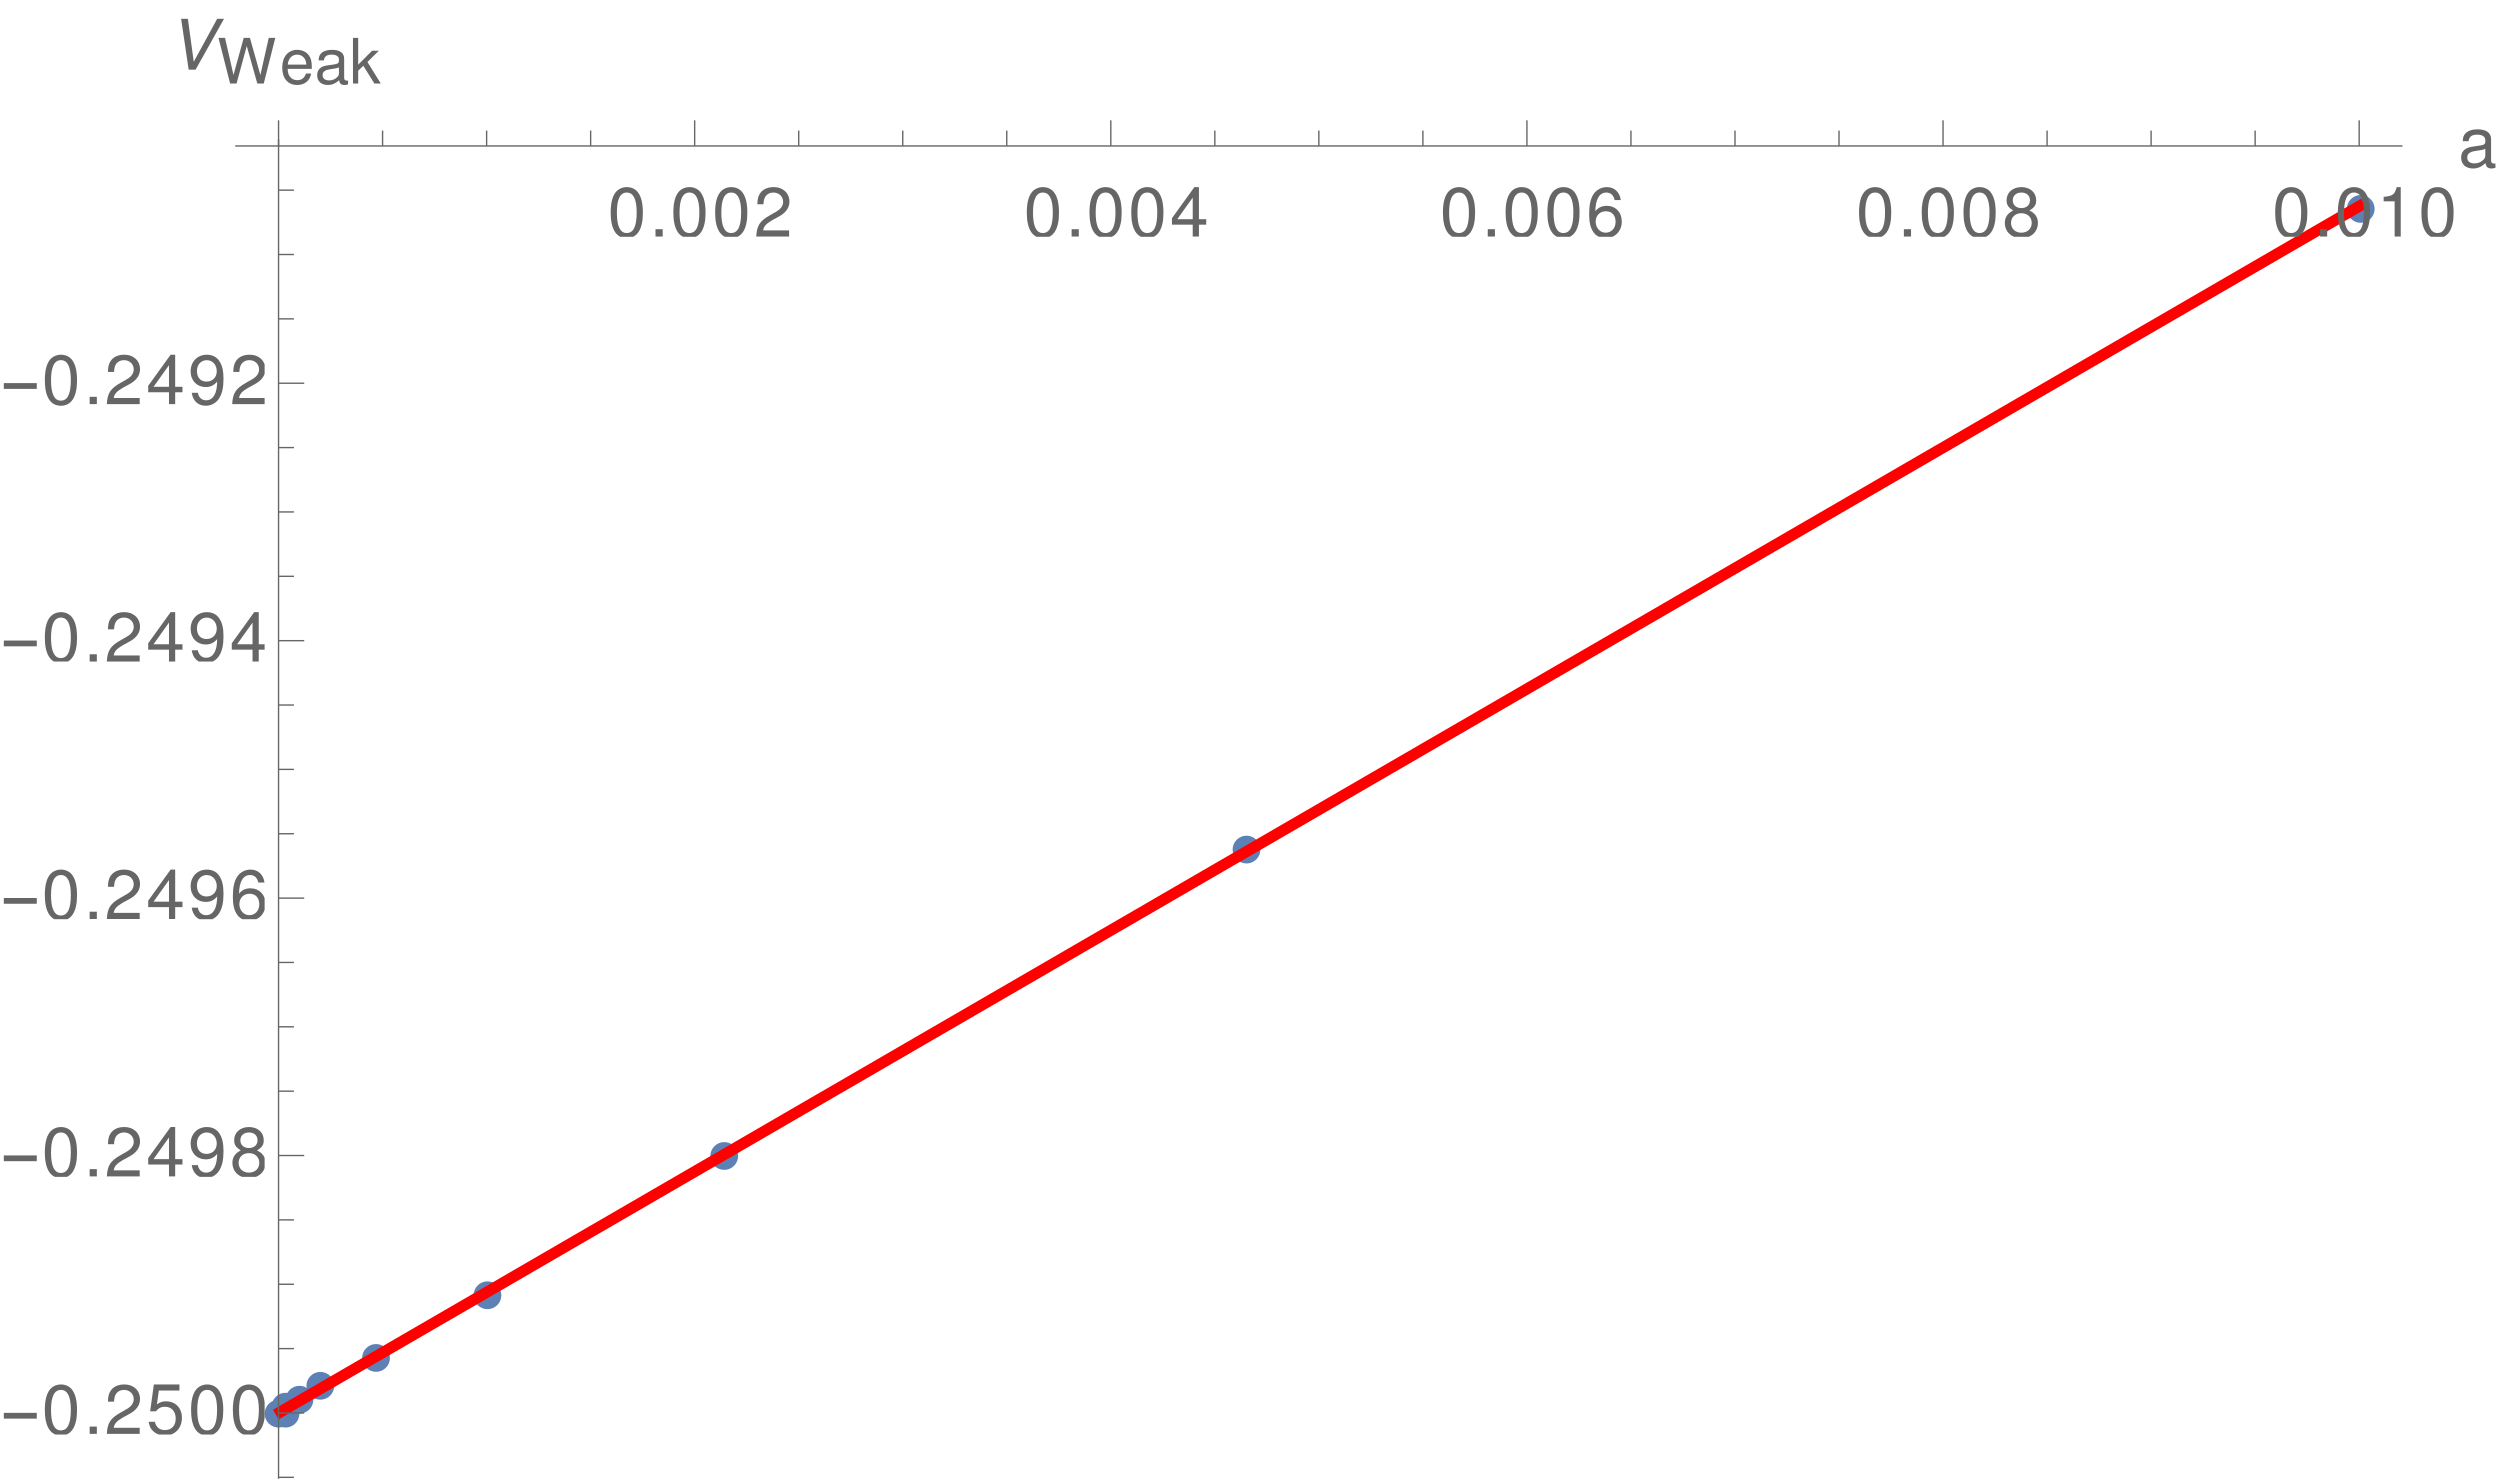 <?xml version="1.0" encoding="UTF-8"?>
<svg xmlns="http://www.w3.org/2000/svg" xmlns:xlink="http://www.w3.org/1999/xlink" width="359pt" height="213pt" viewBox="0 0 359 213" version="1.1">
<defs>
<g>
<symbol overflow="visible" id="glyph0-0">
<path style="stroke:none;" d=""/>
</symbol>
<symbol overflow="visible" id="glyph0-1">
<path style="stroke:none;" d="M 2.75 -7.094 C 2.094 -7.094 1.484 -6.797 1.125 -6.312 C 0.656 -5.688 0.438 -4.734 0.438 -3.438 C 0.438 -1.047 1.234 0.234 2.75 0.234 C 4.25 0.234 5.062 -1.047 5.062 -3.375 C 5.062 -4.75 4.844 -5.672 4.375 -6.312 C 4.016 -6.812 3.422 -7.094 2.75 -7.094 Z M 2.75 -6.312 C 3.703 -6.312 4.172 -5.344 4.172 -3.453 C 4.172 -1.438 3.703 -0.5 2.734 -0.5 C 1.797 -0.5 1.328 -1.484 1.328 -3.422 C 1.328 -5.359 1.797 -6.312 2.75 -6.312 Z M 2.75 -6.312 "/>
</symbol>
<symbol overflow="visible" id="glyph0-2">
<path style="stroke:none;" d="M 1.906 -1.047 L 0.875 -1.047 L 0.875 0 L 1.906 0 Z M 1.906 -1.047 "/>
</symbol>
<symbol overflow="visible" id="glyph0-3">
<path style="stroke:none;" d="M 5.062 -0.875 L 1.328 -0.875 C 1.422 -1.453 1.734 -1.812 2.609 -2.328 L 3.609 -2.875 C 4.594 -3.406 5.109 -4.141 5.109 -5.016 C 5.109 -5.594 4.875 -6.156 4.453 -6.531 C 4.031 -6.906 3.516 -7.094 2.844 -7.094 C 1.938 -7.094 1.266 -6.766 0.875 -6.172 C 0.625 -5.797 0.516 -5.344 0.5 -4.625 L 1.375 -4.625 C 1.406 -5.109 1.469 -5.406 1.594 -5.625 C 1.812 -6.062 2.281 -6.312 2.812 -6.312 C 3.609 -6.312 4.203 -5.75 4.203 -4.984 C 4.203 -4.438 3.875 -3.953 3.25 -3.594 L 2.328 -3.062 C 0.844 -2.234 0.422 -1.562 0.344 0 L 5.062 0 Z M 5.062 -0.875 "/>
</symbol>
<symbol overflow="visible" id="glyph0-4">
<path style="stroke:none;" d="M 3.266 -1.703 L 3.266 0 L 4.156 0 L 4.156 -1.703 L 5.203 -1.703 L 5.203 -2.484 L 4.156 -2.484 L 4.156 -7.094 L 3.5 -7.094 L 0.281 -2.625 L 0.281 -1.703 Z M 3.266 -2.484 L 1.047 -2.484 L 3.266 -5.594 Z M 3.266 -2.484 "/>
</symbol>
<symbol overflow="visible" id="glyph0-5">
<path style="stroke:none;" d="M 4.984 -5.234 C 4.812 -6.406 4.047 -7.094 2.969 -7.094 C 2.188 -7.094 1.484 -6.703 1.062 -6.078 C 0.625 -5.391 0.438 -4.516 0.438 -3.234 C 0.438 -2.047 0.609 -1.281 1.031 -0.656 C 1.406 -0.078 2.031 0.234 2.812 0.234 C 4.156 0.234 5.125 -0.766 5.125 -2.156 C 5.125 -3.484 4.234 -4.406 2.953 -4.406 C 2.266 -4.406 1.703 -4.141 1.328 -3.625 C 1.344 -5.344 1.906 -6.312 2.906 -6.312 C 3.531 -6.312 3.953 -5.922 4.094 -5.234 Z M 2.844 -3.625 C 3.703 -3.625 4.234 -3.047 4.234 -2.094 C 4.234 -1.203 3.625 -0.547 2.812 -0.547 C 2 -0.547 1.375 -1.234 1.375 -2.141 C 1.375 -3.016 1.984 -3.625 2.844 -3.625 Z M 2.844 -3.625 "/>
</symbol>
<symbol overflow="visible" id="glyph0-6">
<path style="stroke:none;" d="M 3.906 -3.734 C 4.641 -4.172 4.875 -4.531 4.875 -5.203 C 4.875 -6.312 4.016 -7.094 2.75 -7.094 C 1.5 -7.094 0.625 -6.312 0.625 -5.203 C 0.625 -4.547 0.859 -4.188 1.578 -3.734 C 0.766 -3.344 0.375 -2.75 0.375 -1.969 C 0.375 -0.672 1.344 0.234 2.75 0.234 C 4.156 0.234 5.125 -0.672 5.125 -1.953 C 5.125 -2.75 4.734 -3.344 3.906 -3.734 Z M 2.75 -6.312 C 3.5 -6.312 3.984 -5.875 3.984 -5.188 C 3.984 -4.516 3.484 -4.078 2.75 -4.078 C 2.016 -4.078 1.516 -4.516 1.516 -5.188 C 1.516 -5.875 2.016 -6.312 2.75 -6.312 Z M 2.75 -3.344 C 3.625 -3.344 4.234 -2.781 4.234 -1.953 C 4.234 -1.109 3.625 -0.547 2.734 -0.547 C 1.875 -0.547 1.266 -1.125 1.266 -1.953 C 1.266 -2.781 1.875 -3.344 2.75 -3.344 Z M 2.75 -3.344 "/>
</symbol>
<symbol overflow="visible" id="glyph0-7">
<path style="stroke:none;" d="M 2.594 -5.047 L 2.594 0 L 3.469 0 L 3.469 -7.094 L 2.891 -7.094 C 2.578 -6 2.375 -5.844 1.016 -5.688 L 1.016 -5.047 Z M 2.594 -5.047 "/>
</symbol>
<symbol overflow="visible" id="glyph0-8">
<path style="stroke:none;" d="M 5.344 -0.484 C 5.266 -0.469 5.219 -0.469 5.172 -0.469 C 4.875 -0.469 4.719 -0.625 4.719 -0.875 L 4.719 -3.953 C 4.719 -4.891 4.047 -5.391 2.75 -5.391 C 1.984 -5.391 1.359 -5.172 1.016 -4.781 C 0.766 -4.516 0.672 -4.203 0.656 -3.688 L 1.484 -3.688 C 1.562 -4.328 1.938 -4.625 2.719 -4.625 C 3.469 -4.625 3.891 -4.344 3.891 -3.844 L 3.891 -3.625 C 3.891 -3.266 3.688 -3.125 3.016 -3.047 C 1.844 -2.891 1.656 -2.844 1.344 -2.719 C 0.734 -2.469 0.422 -2 0.422 -1.312 C 0.422 -0.375 1.078 0.234 2.141 0.234 C 2.797 0.234 3.328 0 3.922 -0.547 C 3.984 -0.016 4.234 0.234 4.781 0.234 C 4.953 0.234 5.078 0.203 5.344 0.141 Z M 3.891 -1.656 C 3.891 -1.375 3.812 -1.203 3.562 -0.969 C 3.219 -0.656 2.812 -0.5 2.312 -0.5 C 1.672 -0.5 1.297 -0.812 1.297 -1.344 C 1.297 -1.891 1.656 -2.172 2.547 -2.297 C 3.438 -2.422 3.609 -2.453 3.891 -2.594 Z M 3.891 -1.656 "/>
</symbol>
<symbol overflow="visible" id="glyph0-9">
<path style="stroke:none;" d="M 4.766 -7.094 L 1.094 -7.094 L 0.562 -3.234 L 1.375 -3.234 C 1.797 -3.719 2.125 -3.891 2.688 -3.891 C 3.625 -3.891 4.234 -3.234 4.234 -2.188 C 4.234 -1.172 3.641 -0.547 2.688 -0.547 C 1.906 -0.547 1.438 -0.938 1.234 -1.734 L 0.344 -1.734 C 0.469 -1.156 0.562 -0.875 0.781 -0.625 C 1.188 -0.078 1.906 0.234 2.703 0.234 C 4.125 0.234 5.125 -0.812 5.125 -2.312 C 5.125 -3.703 4.203 -4.672 2.844 -4.672 C 2.344 -4.672 1.938 -4.547 1.531 -4.234 L 1.812 -6.219 L 4.766 -6.219 Z M 4.766 -7.094 "/>
</symbol>
<symbol overflow="visible" id="glyph0-10">
<path style="stroke:none;" d="M 0.531 -1.625 C 0.703 -0.453 1.453 0.234 2.547 0.234 C 3.312 0.234 4.031 -0.156 4.438 -0.781 C 4.891 -1.469 5.094 -2.344 5.094 -3.625 C 5.094 -4.812 4.906 -5.578 4.484 -6.203 C 4.094 -6.781 3.484 -7.094 2.703 -7.094 C 1.344 -7.094 0.375 -6.094 0.375 -4.703 C 0.375 -3.375 1.281 -2.453 2.562 -2.453 C 3.234 -2.453 3.719 -2.688 4.188 -3.234 C 4.172 -1.516 3.609 -0.547 2.594 -0.547 C 1.984 -0.547 1.547 -0.938 1.406 -1.625 Z M 2.688 -6.312 C 3.516 -6.312 4.125 -5.641 4.125 -4.719 C 4.125 -3.844 3.516 -3.234 2.656 -3.234 C 1.812 -3.234 1.281 -3.812 1.281 -4.766 C 1.281 -5.672 1.875 -6.312 2.688 -6.312 Z M 2.688 -6.312 "/>
</symbol>
<symbol overflow="visible" id="glyph1-0">
<path style="stroke:none;" d="M 0.625 0 L 0.625 -8 L 4.375 -8 L 4.375 0 Z M 1.25 -0.625 L 3.75 -0.625 L 3.75 -7.375 L 1.25 -7.375 Z M 1.25 -0.625 "/>
</symbol>
<symbol overflow="visible" id="glyph1-1">
<path style="stroke:none;" d="M 5.281 -2.188 L 0.547 -2.188 L 0.547 -3.016 L 5.281 -3.016 Z M 5.281 -2.188 "/>
</symbol>
<symbol overflow="visible" id="glyph2-0">
<path style="stroke:none;" d=""/>
</symbol>
<symbol overflow="visible" id="glyph2-1">
<path style="stroke:none;" d="M 3.922 0 L 8 -7.297 L 7.016 -7.297 L 3.656 -1.125 L 2.812 -7.297 L 1.844 -7.297 L 2.922 0 Z M 3.922 0 "/>
</symbol>
<symbol overflow="visible" id="glyph3-0">
<path style="stroke:none;" d=""/>
</symbol>
<symbol overflow="visible" id="glyph3-1">
<path style="stroke:none;" d="M 6.703 0 L 8.359 -6.562 L 7.422 -6.562 L 6.219 -1.234 L 4.719 -6.562 L 3.828 -6.562 L 2.359 -1.234 L 1.141 -6.562 L 0.203 -6.562 L 1.875 0 L 2.797 0 L 4.266 -5.391 L 5.781 0 Z M 6.703 0 "/>
</symbol>
<symbol overflow="visible" id="glyph3-2">
<path style="stroke:none;" d="M 4.609 -2.109 C 4.609 -2.828 4.562 -3.266 4.422 -3.609 C 4.125 -4.391 3.406 -4.844 2.516 -4.844 C 1.203 -4.844 0.359 -3.844 0.359 -2.297 C 0.359 -0.75 1.172 0.203 2.5 0.203 C 3.578 0.203 4.328 -0.406 4.516 -1.438 L 3.766 -1.438 C 3.562 -0.812 3.125 -0.484 2.531 -0.484 C 2.047 -0.484 1.641 -0.703 1.391 -1.094 C 1.219 -1.375 1.156 -1.641 1.141 -2.109 Z M 1.156 -2.719 C 1.219 -3.594 1.75 -4.156 2.516 -4.156 C 3.25 -4.156 3.812 -3.547 3.812 -2.766 C 3.812 -2.75 3.812 -2.734 3.812 -2.719 Z M 1.156 -2.719 "/>
</symbol>
<symbol overflow="visible" id="glyph3-3">
<path style="stroke:none;" d="M 4.812 -0.438 C 4.734 -0.422 4.703 -0.422 4.656 -0.422 C 4.391 -0.422 4.25 -0.562 4.25 -0.797 L 4.25 -3.562 C 4.25 -4.406 3.641 -4.844 2.469 -4.844 C 1.797 -4.844 1.219 -4.656 0.906 -4.297 C 0.688 -4.062 0.609 -3.781 0.578 -3.328 L 1.344 -3.328 C 1.406 -3.891 1.75 -4.156 2.453 -4.156 C 3.125 -4.156 3.5 -3.906 3.5 -3.453 L 3.5 -3.266 C 3.5 -2.938 3.312 -2.812 2.719 -2.734 C 1.656 -2.594 1.5 -2.562 1.203 -2.453 C 0.656 -2.219 0.375 -1.797 0.375 -1.188 C 0.375 -0.328 0.969 0.203 1.922 0.203 C 2.516 0.203 3 0 3.531 -0.484 C 3.578 -0.016 3.812 0.203 4.297 0.203 C 4.453 0.203 4.578 0.188 4.812 0.125 Z M 3.5 -1.484 C 3.5 -1.234 3.422 -1.078 3.203 -0.875 C 2.891 -0.594 2.531 -0.453 2.094 -0.453 C 1.5 -0.453 1.156 -0.734 1.156 -1.203 C 1.156 -1.703 1.5 -1.953 2.297 -2.062 C 3.094 -2.172 3.25 -2.219 3.5 -2.328 Z M 3.5 -1.484 "/>
</symbol>
<symbol overflow="visible" id="glyph3-4">
<path style="stroke:none;" d="M 1.266 -6.562 L 0.516 -6.562 L 0.516 0 L 1.266 0 L 1.266 -1.844 L 2 -2.562 L 3.594 0 L 4.516 0 L 2.594 -3.094 L 4.234 -4.719 L 3.266 -4.719 L 1.266 -2.719 Z M 1.266 -6.562 "/>
</symbol>
</g>
<clipPath id="clip1">
  <path d="M 33 22 L 345 22 L 345 211 L 33 211 Z M 33 22 "/>
</clipPath>
<clipPath id="clip2">
  <path d="M 87 25 L 114 25 L 114 34 L 87 34 Z M 87 25 "/>
</clipPath>
<clipPath id="clip3">
  <path d="M 147 25 L 174 25 L 174 34 L 147 34 Z M 147 25 "/>
</clipPath>
<clipPath id="clip4">
  <path d="M 206 25 L 233 25 L 233 34 L 206 34 Z M 206 25 "/>
</clipPath>
<clipPath id="clip5">
  <path d="M 266 25 L 293 25 L 293 34 L 266 34 Z M 266 25 "/>
</clipPath>
<clipPath id="clip6">
  <path d="M 326 25 L 353 25 L 353 34 L 326 34 Z M 326 25 "/>
</clipPath>
<clipPath id="clip7">
  <path d="M 6 197 L 38 197 L 38 206 L 6 206 Z M 6 197 "/>
</clipPath>
<clipPath id="clip8">
  <path d="M 6 160 L 38 160 L 38 169 L 6 169 Z M 6 160 "/>
</clipPath>
<clipPath id="clip9">
  <path d="M 6 123 L 38 123 L 38 132 L 6 132 Z M 6 123 "/>
</clipPath>
<clipPath id="clip10">
  <path d="M 6 87 L 38 87 L 38 95 L 6 95 Z M 6 87 "/>
</clipPath>
<clipPath id="clip11">
  <path d="M 6 50 L 38 50 L 38 59 L 6 59 Z M 6 50 "/>
</clipPath>
</defs>
<g id="surface7">
<path style=" stroke:none;fill-rule:evenodd;fill:rgb(36.841%,50.677%,70.979%);fill-opacity:1;" d="M 41.996 203 C 41.996 202.469 41.785 201.961 41.41 201.59 C 41.039 201.215 40.531 201.004 40 201.004 C 39.469 201.004 38.961 201.215 38.59 201.59 C 38.215 201.961 38.004 202.469 38.004 203 C 38.004 203.531 38.215 204.039 38.59 204.41 C 38.961 204.785 39.469 204.996 40 204.996 C 40.531 204.996 41.039 204.785 41.41 204.41 C 41.785 204.039 41.996 203.531 41.996 203 Z M 41.996 203 "/>
<path style=" stroke:none;fill-rule:evenodd;fill:rgb(36.841%,50.677%,70.979%);fill-opacity:1;" d="M 42.996 203 C 42.996 202.469 42.785 201.961 42.41 201.59 C 42.039 201.215 41.531 201.004 41 201.004 C 40.469 201.004 39.961 201.215 39.59 201.59 C 39.215 201.961 39.004 202.469 39.004 203 C 39.004 203.531 39.215 204.039 39.59 204.41 C 39.961 204.785 40.469 204.996 41 204.996 C 41.531 204.996 42.039 204.785 42.41 204.41 C 42.785 204.039 42.996 203.531 42.996 203 Z M 42.996 203 "/>
<path style=" stroke:none;fill-rule:evenodd;fill:rgb(36.841%,50.677%,70.979%);fill-opacity:1;" d="M 42.996 202 C 42.996 201.469 42.785 200.961 42.41 200.59 C 42.039 200.215 41.531 200.004 41 200.004 C 40.469 200.004 39.961 200.215 39.59 200.59 C 39.215 200.961 39.004 201.469 39.004 202 C 39.004 202.531 39.215 203.039 39.59 203.41 C 39.961 203.785 40.469 203.996 41 203.996 C 41.531 203.996 42.039 203.785 42.41 203.41 C 42.785 203.039 42.996 202.531 42.996 202 Z M 42.996 202 "/>
<path style=" stroke:none;fill-rule:evenodd;fill:rgb(36.841%,50.677%,70.979%);fill-opacity:1;" d="M 44.996 201 C 44.996 200.469 44.785 199.961 44.41 199.59 C 44.039 199.215 43.531 199.004 43 199.004 C 42.469 199.004 41.961 199.215 41.59 199.59 C 41.215 199.961 41.004 200.469 41.004 201 C 41.004 201.531 41.215 202.039 41.59 202.41 C 41.961 202.785 42.469 202.996 43 202.996 C 43.531 202.996 44.039 202.785 44.41 202.41 C 44.785 202.039 44.996 201.531 44.996 201 Z M 44.996 201 "/>
<path style=" stroke:none;fill-rule:evenodd;fill:rgb(36.841%,50.677%,70.979%);fill-opacity:1;" d="M 47.996 199 C 47.996 198.469 47.785 197.961 47.41 197.59 C 47.039 197.215 46.531 197.004 46 197.004 C 45.469 197.004 44.961 197.215 44.59 197.59 C 44.215 197.961 44.004 198.469 44.004 199 C 44.004 199.531 44.215 200.039 44.59 200.41 C 44.961 200.785 45.469 200.996 46 200.996 C 46.531 200.996 47.039 200.785 47.41 200.41 C 47.785 200.039 47.996 199.531 47.996 199 Z M 47.996 199 "/>
<path style=" stroke:none;fill-rule:evenodd;fill:rgb(36.841%,50.677%,70.979%);fill-opacity:1;" d="M 55.996 195 C 55.996 194.469 55.785 193.961 55.41 193.59 C 55.039 193.215 54.531 193.004 54 193.004 C 53.469 193.004 52.961 193.215 52.59 193.59 C 52.215 193.961 52.004 194.469 52.004 195 C 52.004 195.531 52.215 196.039 52.59 196.41 C 52.961 196.785 53.469 196.996 54 196.996 C 54.531 196.996 55.039 196.785 55.41 196.41 C 55.785 196.039 55.996 195.531 55.996 195 Z M 55.996 195 "/>
<path style=" stroke:none;fill-rule:evenodd;fill:rgb(36.841%,50.677%,70.979%);fill-opacity:1;" d="M 71.996 186 C 71.996 185.469 71.785 184.961 71.41 184.59 C 71.039 184.215 70.531 184.004 70 184.004 C 69.469 184.004 68.961 184.215 68.59 184.59 C 68.215 184.961 68.004 185.469 68.004 186 C 68.004 186.531 68.215 187.039 68.59 187.41 C 68.961 187.785 69.469 187.996 70 187.996 C 70.531 187.996 71.039 187.785 71.41 187.41 C 71.785 187.039 71.996 186.531 71.996 186 Z M 71.996 186 "/>
<path style=" stroke:none;fill-rule:evenodd;fill:rgb(36.841%,50.677%,70.979%);fill-opacity:1;" d="M 105.996 166 C 105.996 165.469 105.785 164.961 105.41 164.59 C 105.039 164.215 104.531 164.004 104 164.004 C 103.469 164.004 102.961 164.215 102.59 164.59 C 102.215 164.961 102.004 165.469 102.004 166 C 102.004 166.531 102.215 167.039 102.59 167.41 C 102.961 167.785 103.469 167.996 104 167.996 C 104.531 167.996 105.039 167.785 105.41 167.41 C 105.785 167.039 105.996 166.531 105.996 166 Z M 105.996 166 "/>
<path style=" stroke:none;fill-rule:evenodd;fill:rgb(36.841%,50.677%,70.979%);fill-opacity:1;" d="M 180.996 122 C 180.996 121.469 180.785 120.961 180.41 120.59 C 180.039 120.215 179.531 120.004 179 120.004 C 178.469 120.004 177.961 120.215 177.59 120.59 C 177.215 120.961 177.004 121.469 177.004 122 C 177.004 122.531 177.215 123.039 177.59 123.41 C 177.961 123.785 178.469 123.996 179 123.996 C 179.531 123.996 180.039 123.785 180.41 123.41 C 180.785 123.039 180.996 122.531 180.996 122 Z M 180.996 122 "/>
<path style=" stroke:none;fill-rule:evenodd;fill:rgb(36.841%,50.677%,70.979%);fill-opacity:1;" d="M 340.996 30 C 340.996 29.469 340.785 28.961 340.41 28.59 C 340.039 28.215 339.531 28.004 339 28.004 C 338.469 28.004 337.961 28.215 337.59 28.59 C 337.215 28.961 337.004 29.469 337.004 30 C 337.004 30.531 337.215 31.039 337.59 31.41 C 337.961 31.785 338.469 31.996 339 31.996 C 339.531 31.996 340.039 31.785 340.41 31.41 C 340.785 31.039 340.996 30.531 340.996 30 Z M 340.996 30 "/>
<g clip-path="url(#clip1)" clip-rule="nonzero">
<path style="fill:none;stroke-width:1.6;stroke-linecap:square;stroke-linejoin:miter;stroke:rgb(99.998%,0%,0%);stroke-opacity:1;stroke-miterlimit:3.25;" d="M 106.297 207.73 L 107.031 207.305 L 107.762 206.879 L 109.227 206.031 L 112.156 204.332 L 118.508 200.648 L 124.441 197.207 L 130.254 193.836 L 136.562 190.18 L 142.445 186.766 L 148.824 183.062 L 155.09 179.434 L 160.93 176.043 L 167.266 172.371 L 173.18 168.941 L 178.977 165.578 L 185.266 161.93 L 191.137 158.527 L 197.496 154.836 L 203.742 151.215 L 209.566 147.836 L 215.887 144.172 L 221.781 140.75 L 228.172 137.047 L 234.445 133.406 L 240.297 130.012 L 246.641 126.332 L 252.566 122.898 L 258.375 119.527 L 264.672 115.875 L 270.555 112.465 L 276.926 108.77 L 283.184 105.141 L 289.016 101.754 L 295.344 98.086 L 301.254 94.66 L 307.043 91.301 L 313.328 87.656 L 319.191 84.254 L 325.547 80.57 L 331.48 77.129 L 337.297 73.754 L 343.609 70.094 L 349.5 66.676 L 355.883 62.973 L 362.148 59.34 L 367.996 55.949 L 374.332 52.273 L 380.25 48.84 L 386.051 45.477 L 392.348 41.824 L 398.219 38.418 L 399.039 37.945 L 399.859 37.469 L 401.496 36.52 L 403.137 35.566 L 403.957 35.094 L 404.777 34.617 " transform="matrix(1,0,0,1,-66,-5)"/>
</g>
<path style="fill:none;stroke-width:0.2;stroke-linecap:butt;stroke-linejoin:miter;stroke:rgb(39.999%,39.999%,39.999%);stroke-opacity:1;stroke-miterlimit:3.25;" d="M 106 25.961 L 106 22.277 " transform="matrix(1,0,0,1,-66,-5)"/>
<path style="fill:none;stroke-width:0.2;stroke-linecap:butt;stroke-linejoin:miter;stroke:rgb(39.999%,39.999%,39.999%);stroke-opacity:1;stroke-miterlimit:3.25;" d="M 120.938 25.961 L 120.938 23.75 " transform="matrix(1,0,0,1,-66,-5)"/>
<path style="fill:none;stroke-width:0.2;stroke-linecap:butt;stroke-linejoin:miter;stroke:rgb(39.999%,39.999%,39.999%);stroke-opacity:1;stroke-miterlimit:3.25;" d="M 135.879 25.961 L 135.879 23.75 " transform="matrix(1,0,0,1,-66,-5)"/>
<path style="fill:none;stroke-width:0.2;stroke-linecap:butt;stroke-linejoin:miter;stroke:rgb(39.999%,39.999%,39.999%);stroke-opacity:1;stroke-miterlimit:3.25;" d="M 150.816 25.961 L 150.816 23.75 " transform="matrix(1,0,0,1,-66,-5)"/>
<path style="fill:none;stroke-width:0.2;stroke-linecap:butt;stroke-linejoin:miter;stroke:rgb(39.999%,39.999%,39.999%);stroke-opacity:1;stroke-miterlimit:3.25;" d="M 165.754 25.961 L 165.754 22.277 " transform="matrix(1,0,0,1,-66,-5)"/>
<g clip-path="url(#clip2)" clip-rule="nonzero">
<g style="fill:rgb(39.999%,39.999%,39.999%);fill-opacity:1;">
  <use xlink:href="#glyph0-1" x="87.255" y="33.962"/>
  <use xlink:href="#glyph0-2" x="93.255" y="33.962"/>
  <use xlink:href="#glyph0-1" x="96.255" y="33.962"/>
  <use xlink:href="#glyph0-1" x="102.255" y="33.962"/>
  <use xlink:href="#glyph0-3" x="108.255" y="33.962"/>
</g>
</g>
<path style="fill:none;stroke-width:0.2;stroke-linecap:butt;stroke-linejoin:miter;stroke:rgb(39.999%,39.999%,39.999%);stroke-opacity:1;stroke-miterlimit:3.25;" d="M 180.695 25.961 L 180.695 23.75 " transform="matrix(1,0,0,1,-66,-5)"/>
<path style="fill:none;stroke-width:0.2;stroke-linecap:butt;stroke-linejoin:miter;stroke:rgb(39.999%,39.999%,39.999%);stroke-opacity:1;stroke-miterlimit:3.25;" d="M 195.633 25.961 L 195.633 23.75 " transform="matrix(1,0,0,1,-66,-5)"/>
<path style="fill:none;stroke-width:0.2;stroke-linecap:butt;stroke-linejoin:miter;stroke:rgb(39.999%,39.999%,39.999%);stroke-opacity:1;stroke-miterlimit:3.25;" d="M 210.57 25.961 L 210.57 23.75 " transform="matrix(1,0,0,1,-66,-5)"/>
<path style="fill:none;stroke-width:0.2;stroke-linecap:butt;stroke-linejoin:miter;stroke:rgb(39.999%,39.999%,39.999%);stroke-opacity:1;stroke-miterlimit:3.25;" d="M 225.512 25.961 L 225.512 22.277 " transform="matrix(1,0,0,1,-66,-5)"/>
<g clip-path="url(#clip3)" clip-rule="nonzero">
<g style="fill:rgb(39.999%,39.999%,39.999%);fill-opacity:1;">
  <use xlink:href="#glyph0-1" x="147.01" y="33.962"/>
  <use xlink:href="#glyph0-2" x="153.01" y="33.962"/>
  <use xlink:href="#glyph0-1" x="156.01" y="33.962"/>
  <use xlink:href="#glyph0-1" x="162.01" y="33.962"/>
  <use xlink:href="#glyph0-4" x="168.01" y="33.962"/>
</g>
</g>
<path style="fill:none;stroke-width:0.2;stroke-linecap:butt;stroke-linejoin:miter;stroke:rgb(39.999%,39.999%,39.999%);stroke-opacity:1;stroke-miterlimit:3.25;" d="M 240.449 25.961 L 240.449 23.75 " transform="matrix(1,0,0,1,-66,-5)"/>
<path style="fill:none;stroke-width:0.2;stroke-linecap:butt;stroke-linejoin:miter;stroke:rgb(39.999%,39.999%,39.999%);stroke-opacity:1;stroke-miterlimit:3.25;" d="M 255.387 25.961 L 255.387 23.75 " transform="matrix(1,0,0,1,-66,-5)"/>
<path style="fill:none;stroke-width:0.2;stroke-linecap:butt;stroke-linejoin:miter;stroke:rgb(39.999%,39.999%,39.999%);stroke-opacity:1;stroke-miterlimit:3.25;" d="M 270.328 25.961 L 270.328 23.75 " transform="matrix(1,0,0,1,-66,-5)"/>
<path style="fill:none;stroke-width:0.2;stroke-linecap:butt;stroke-linejoin:miter;stroke:rgb(39.999%,39.999%,39.999%);stroke-opacity:1;stroke-miterlimit:3.25;" d="M 285.266 25.961 L 285.266 22.277 " transform="matrix(1,0,0,1,-66,-5)"/>
<g clip-path="url(#clip4)" clip-rule="nonzero">
<g style="fill:rgb(39.999%,39.999%,39.999%);fill-opacity:1;">
  <use xlink:href="#glyph0-1" x="206.765" y="33.962"/>
  <use xlink:href="#glyph0-2" x="212.765" y="33.962"/>
  <use xlink:href="#glyph0-1" x="215.765" y="33.962"/>
  <use xlink:href="#glyph0-1" x="221.765" y="33.962"/>
  <use xlink:href="#glyph0-5" x="227.765" y="33.962"/>
</g>
</g>
<path style="fill:none;stroke-width:0.2;stroke-linecap:butt;stroke-linejoin:miter;stroke:rgb(39.999%,39.999%,39.999%);stroke-opacity:1;stroke-miterlimit:3.25;" d="M 300.203 25.961 L 300.203 23.75 " transform="matrix(1,0,0,1,-66,-5)"/>
<path style="fill:none;stroke-width:0.2;stroke-linecap:butt;stroke-linejoin:miter;stroke:rgb(39.999%,39.999%,39.999%);stroke-opacity:1;stroke-miterlimit:3.25;" d="M 315.145 25.961 L 315.145 23.75 " transform="matrix(1,0,0,1,-66,-5)"/>
<path style="fill:none;stroke-width:0.2;stroke-linecap:butt;stroke-linejoin:miter;stroke:rgb(39.999%,39.999%,39.999%);stroke-opacity:1;stroke-miterlimit:3.25;" d="M 330.082 25.961 L 330.082 23.75 " transform="matrix(1,0,0,1,-66,-5)"/>
<path style="fill:none;stroke-width:0.2;stroke-linecap:butt;stroke-linejoin:miter;stroke:rgb(39.999%,39.999%,39.999%);stroke-opacity:1;stroke-miterlimit:3.25;" d="M 345.02 25.961 L 345.02 22.277 " transform="matrix(1,0,0,1,-66,-5)"/>
<g clip-path="url(#clip5)" clip-rule="nonzero">
<g style="fill:rgb(39.999%,39.999%,39.999%);fill-opacity:1;">
  <use xlink:href="#glyph0-1" x="266.52" y="33.962"/>
  <use xlink:href="#glyph0-2" x="272.52" y="33.962"/>
  <use xlink:href="#glyph0-1" x="275.52" y="33.962"/>
  <use xlink:href="#glyph0-1" x="281.52" y="33.962"/>
  <use xlink:href="#glyph0-6" x="287.52" y="33.962"/>
</g>
</g>
<path style="fill:none;stroke-width:0.2;stroke-linecap:butt;stroke-linejoin:miter;stroke:rgb(39.999%,39.999%,39.999%);stroke-opacity:1;stroke-miterlimit:3.25;" d="M 359.961 25.961 L 359.961 23.75 " transform="matrix(1,0,0,1,-66,-5)"/>
<path style="fill:none;stroke-width:0.2;stroke-linecap:butt;stroke-linejoin:miter;stroke:rgb(39.999%,39.999%,39.999%);stroke-opacity:1;stroke-miterlimit:3.25;" d="M 374.898 25.961 L 374.898 23.75 " transform="matrix(1,0,0,1,-66,-5)"/>
<path style="fill:none;stroke-width:0.2;stroke-linecap:butt;stroke-linejoin:miter;stroke:rgb(39.999%,39.999%,39.999%);stroke-opacity:1;stroke-miterlimit:3.25;" d="M 389.836 25.961 L 389.836 23.75 " transform="matrix(1,0,0,1,-66,-5)"/>
<path style="fill:none;stroke-width:0.2;stroke-linecap:butt;stroke-linejoin:miter;stroke:rgb(39.999%,39.999%,39.999%);stroke-opacity:1;stroke-miterlimit:3.25;" d="M 404.777 25.961 L 404.777 22.277 " transform="matrix(1,0,0,1,-66,-5)"/>
<g clip-path="url(#clip6)" clip-rule="nonzero">
<g style="fill:rgb(39.999%,39.999%,39.999%);fill-opacity:1;">
  <use xlink:href="#glyph0-1" x="326.276" y="33.962"/>
  <use xlink:href="#glyph0-2" x="332.276" y="33.962"/>
  <use xlink:href="#glyph0-1" x="335.276" y="33.962"/>
  <use xlink:href="#glyph0-7" x="341.276" y="33.962"/>
  <use xlink:href="#glyph0-1" x="347.276" y="33.962"/>
</g>
</g>
<path style="fill:none;stroke-width:0.2;stroke-linecap:butt;stroke-linejoin:miter;stroke:rgb(39.999%,39.999%,39.999%);stroke-opacity:1;stroke-miterlimit:3.25;" d="M 99.777 25.961 L 411 25.961 " transform="matrix(1,0,0,1,-66,-5)"/>
<g style="fill:rgb(39.999%,39.999%,39.999%);fill-opacity:1;">
  <use xlink:href="#glyph0-8" x="353" y="23.962"/>
</g>
<path style="fill:none;stroke-width:0.2;stroke-linecap:butt;stroke-linejoin:miter;stroke:rgb(39.999%,39.999%,39.999%);stroke-opacity:1;stroke-miterlimit:3.25;" d="M 106 217.145 L 108.211 217.145 " transform="matrix(1,0,0,1,-66,-5)"/>
<path style="fill:none;stroke-width:0.2;stroke-linecap:butt;stroke-linejoin:miter;stroke:rgb(39.999%,39.999%,39.999%);stroke-opacity:1;stroke-miterlimit:3.25;" d="M 106 207.902 L 109.684 207.902 " transform="matrix(1,0,0,1,-66,-5)"/>
<g style="fill:rgb(39.999%,39.999%,39.999%);fill-opacity:1;">
  <use xlink:href="#glyph1-1" x="0" y="205.903"/>
</g>
<g clip-path="url(#clip7)" clip-rule="nonzero">
<g style="fill:rgb(39.999%,39.999%,39.999%);fill-opacity:1;">
  <use xlink:href="#glyph0-1" x="6" y="205.903"/>
  <use xlink:href="#glyph0-2" x="12" y="205.903"/>
  <use xlink:href="#glyph0-3" x="15" y="205.903"/>
  <use xlink:href="#glyph0-9" x="21" y="205.903"/>
  <use xlink:href="#glyph0-1" x="27" y="205.903"/>
  <use xlink:href="#glyph0-1" x="33" y="205.903"/>
</g>
</g>
<path style="fill:none;stroke-width:0.2;stroke-linecap:butt;stroke-linejoin:miter;stroke:rgb(39.999%,39.999%,39.999%);stroke-opacity:1;stroke-miterlimit:3.25;" d="M 106 198.66 L 108.211 198.66 " transform="matrix(1,0,0,1,-66,-5)"/>
<path style="fill:none;stroke-width:0.2;stroke-linecap:butt;stroke-linejoin:miter;stroke:rgb(39.999%,39.999%,39.999%);stroke-opacity:1;stroke-miterlimit:3.25;" d="M 106 189.418 L 108.211 189.418 " transform="matrix(1,0,0,1,-66,-5)"/>
<path style="fill:none;stroke-width:0.2;stroke-linecap:butt;stroke-linejoin:miter;stroke:rgb(39.999%,39.999%,39.999%);stroke-opacity:1;stroke-miterlimit:3.25;" d="M 106 180.176 L 108.211 180.176 " transform="matrix(1,0,0,1,-66,-5)"/>
<path style="fill:none;stroke-width:0.2;stroke-linecap:butt;stroke-linejoin:miter;stroke:rgb(39.999%,39.999%,39.999%);stroke-opacity:1;stroke-miterlimit:3.25;" d="M 106 170.934 L 109.684 170.934 " transform="matrix(1,0,0,1,-66,-5)"/>
<g style="fill:rgb(39.999%,39.999%,39.999%);fill-opacity:1;">
  <use xlink:href="#glyph1-1" x="0" y="168.935"/>
</g>
<g clip-path="url(#clip8)" clip-rule="nonzero">
<g style="fill:rgb(39.999%,39.999%,39.999%);fill-opacity:1;">
  <use xlink:href="#glyph0-1" x="6" y="168.935"/>
  <use xlink:href="#glyph0-2" x="12" y="168.935"/>
  <use xlink:href="#glyph0-3" x="15" y="168.935"/>
  <use xlink:href="#glyph0-4" x="21" y="168.935"/>
  <use xlink:href="#glyph0-10" x="27" y="168.935"/>
  <use xlink:href="#glyph0-6" x="33" y="168.935"/>
</g>
</g>
<path style="fill:none;stroke-width:0.2;stroke-linecap:butt;stroke-linejoin:miter;stroke:rgb(39.999%,39.999%,39.999%);stroke-opacity:1;stroke-miterlimit:3.25;" d="M 106 161.691 L 108.211 161.691 " transform="matrix(1,0,0,1,-66,-5)"/>
<path style="fill:none;stroke-width:0.2;stroke-linecap:butt;stroke-linejoin:miter;stroke:rgb(39.999%,39.999%,39.999%);stroke-opacity:1;stroke-miterlimit:3.25;" d="M 106 152.449 L 108.211 152.449 " transform="matrix(1,0,0,1,-66,-5)"/>
<path style="fill:none;stroke-width:0.2;stroke-linecap:butt;stroke-linejoin:miter;stroke:rgb(39.999%,39.999%,39.999%);stroke-opacity:1;stroke-miterlimit:3.25;" d="M 106 143.207 L 108.211 143.207 " transform="matrix(1,0,0,1,-66,-5)"/>
<path style="fill:none;stroke-width:0.2;stroke-linecap:butt;stroke-linejoin:miter;stroke:rgb(39.999%,39.999%,39.999%);stroke-opacity:1;stroke-miterlimit:3.25;" d="M 106 133.969 L 109.684 133.969 " transform="matrix(1,0,0,1,-66,-5)"/>
<g style="fill:rgb(39.999%,39.999%,39.999%);fill-opacity:1;">
  <use xlink:href="#glyph1-1" x="0" y="131.967"/>
</g>
<g clip-path="url(#clip9)" clip-rule="nonzero">
<g style="fill:rgb(39.999%,39.999%,39.999%);fill-opacity:1;">
  <use xlink:href="#glyph0-1" x="6" y="131.967"/>
  <use xlink:href="#glyph0-2" x="12" y="131.967"/>
  <use xlink:href="#glyph0-3" x="15" y="131.967"/>
  <use xlink:href="#glyph0-4" x="21" y="131.967"/>
  <use xlink:href="#glyph0-10" x="27" y="131.967"/>
  <use xlink:href="#glyph0-5" x="33" y="131.967"/>
</g>
</g>
<path style="fill:none;stroke-width:0.2;stroke-linecap:butt;stroke-linejoin:miter;stroke:rgb(39.999%,39.999%,39.999%);stroke-opacity:1;stroke-miterlimit:3.25;" d="M 106 124.727 L 108.211 124.727 " transform="matrix(1,0,0,1,-66,-5)"/>
<path style="fill:none;stroke-width:0.2;stroke-linecap:butt;stroke-linejoin:miter;stroke:rgb(39.999%,39.999%,39.999%);stroke-opacity:1;stroke-miterlimit:3.25;" d="M 106 115.484 L 108.211 115.484 " transform="matrix(1,0,0,1,-66,-5)"/>
<path style="fill:none;stroke-width:0.2;stroke-linecap:butt;stroke-linejoin:miter;stroke:rgb(39.999%,39.999%,39.999%);stroke-opacity:1;stroke-miterlimit:3.25;" d="M 106 106.242 L 108.211 106.242 " transform="matrix(1,0,0,1,-66,-5)"/>
<path style="fill:none;stroke-width:0.2;stroke-linecap:butt;stroke-linejoin:miter;stroke:rgb(39.999%,39.999%,39.999%);stroke-opacity:1;stroke-miterlimit:3.25;" d="M 106 97 L 109.684 97 " transform="matrix(1,0,0,1,-66,-5)"/>
<g style="fill:rgb(39.999%,39.999%,39.999%);fill-opacity:1;">
  <use xlink:href="#glyph1-1" x="0" y="94.999"/>
</g>
<g clip-path="url(#clip10)" clip-rule="nonzero">
<g style="fill:rgb(39.999%,39.999%,39.999%);fill-opacity:1;">
  <use xlink:href="#glyph0-1" x="6" y="94.999"/>
  <use xlink:href="#glyph0-2" x="12" y="94.999"/>
  <use xlink:href="#glyph0-3" x="15" y="94.999"/>
  <use xlink:href="#glyph0-4" x="21" y="94.999"/>
  <use xlink:href="#glyph0-10" x="27" y="94.999"/>
  <use xlink:href="#glyph0-4" x="33" y="94.999"/>
</g>
</g>
<path style="fill:none;stroke-width:0.2;stroke-linecap:butt;stroke-linejoin:miter;stroke:rgb(39.999%,39.999%,39.999%);stroke-opacity:1;stroke-miterlimit:3.25;" d="M 106 87.758 L 108.211 87.758 " transform="matrix(1,0,0,1,-66,-5)"/>
<path style="fill:none;stroke-width:0.2;stroke-linecap:butt;stroke-linejoin:miter;stroke:rgb(39.999%,39.999%,39.999%);stroke-opacity:1;stroke-miterlimit:3.25;" d="M 106 78.516 L 108.211 78.516 " transform="matrix(1,0,0,1,-66,-5)"/>
<path style="fill:none;stroke-width:0.2;stroke-linecap:butt;stroke-linejoin:miter;stroke:rgb(39.999%,39.999%,39.999%);stroke-opacity:1;stroke-miterlimit:3.25;" d="M 106 69.273 L 108.211 69.273 " transform="matrix(1,0,0,1,-66,-5)"/>
<path style="fill:none;stroke-width:0.2;stroke-linecap:butt;stroke-linejoin:miter;stroke:rgb(39.999%,39.999%,39.999%);stroke-opacity:1;stroke-miterlimit:3.25;" d="M 106 60.031 L 109.684 60.031 " transform="matrix(1,0,0,1,-66,-5)"/>
<g style="fill:rgb(39.999%,39.999%,39.999%);fill-opacity:1;">
  <use xlink:href="#glyph1-1" x="0" y="58.031"/>
</g>
<g clip-path="url(#clip11)" clip-rule="nonzero">
<g style="fill:rgb(39.999%,39.999%,39.999%);fill-opacity:1;">
  <use xlink:href="#glyph0-1" x="6" y="58.031"/>
  <use xlink:href="#glyph0-2" x="12" y="58.031"/>
  <use xlink:href="#glyph0-3" x="15" y="58.031"/>
  <use xlink:href="#glyph0-4" x="21" y="58.031"/>
  <use xlink:href="#glyph0-10" x="27" y="58.031"/>
  <use xlink:href="#glyph0-3" x="33" y="58.031"/>
</g>
</g>
<path style="fill:none;stroke-width:0.2;stroke-linecap:butt;stroke-linejoin:miter;stroke:rgb(39.999%,39.999%,39.999%);stroke-opacity:1;stroke-miterlimit:3.25;" d="M 106 50.789 L 108.211 50.789 " transform="matrix(1,0,0,1,-66,-5)"/>
<path style="fill:none;stroke-width:0.2;stroke-linecap:butt;stroke-linejoin:miter;stroke:rgb(39.999%,39.999%,39.999%);stroke-opacity:1;stroke-miterlimit:3.25;" d="M 106 41.547 L 108.211 41.547 " transform="matrix(1,0,0,1,-66,-5)"/>
<path style="fill:none;stroke-width:0.2;stroke-linecap:butt;stroke-linejoin:miter;stroke:rgb(39.999%,39.999%,39.999%);stroke-opacity:1;stroke-miterlimit:3.25;" d="M 106 32.305 L 108.211 32.305 " transform="matrix(1,0,0,1,-66,-5)"/>
<path style="fill:none;stroke-width:0.2;stroke-linecap:butt;stroke-linejoin:miter;stroke:rgb(39.999%,39.999%,39.999%);stroke-opacity:1;stroke-miterlimit:3.25;" d="M 106 217.348 L 106 25 " transform="matrix(1,0,0,1,-66,-5)"/>
<g style="fill:rgb(39.999%,39.999%,39.999%);fill-opacity:1;">
  <use xlink:href="#glyph2-1" x="24.167" y="10"/>
</g>
<g style="fill:rgb(39.999%,39.999%,39.999%);fill-opacity:1;">
  <use xlink:href="#glyph3-1" x="31.17" y="12"/>
  <use xlink:href="#glyph3-2" x="40.17" y="12"/>
  <use xlink:href="#glyph3-3" x="45.17" y="12"/>
  <use xlink:href="#glyph3-4" x="50.17" y="12"/>
</g>
</g>
</svg>
